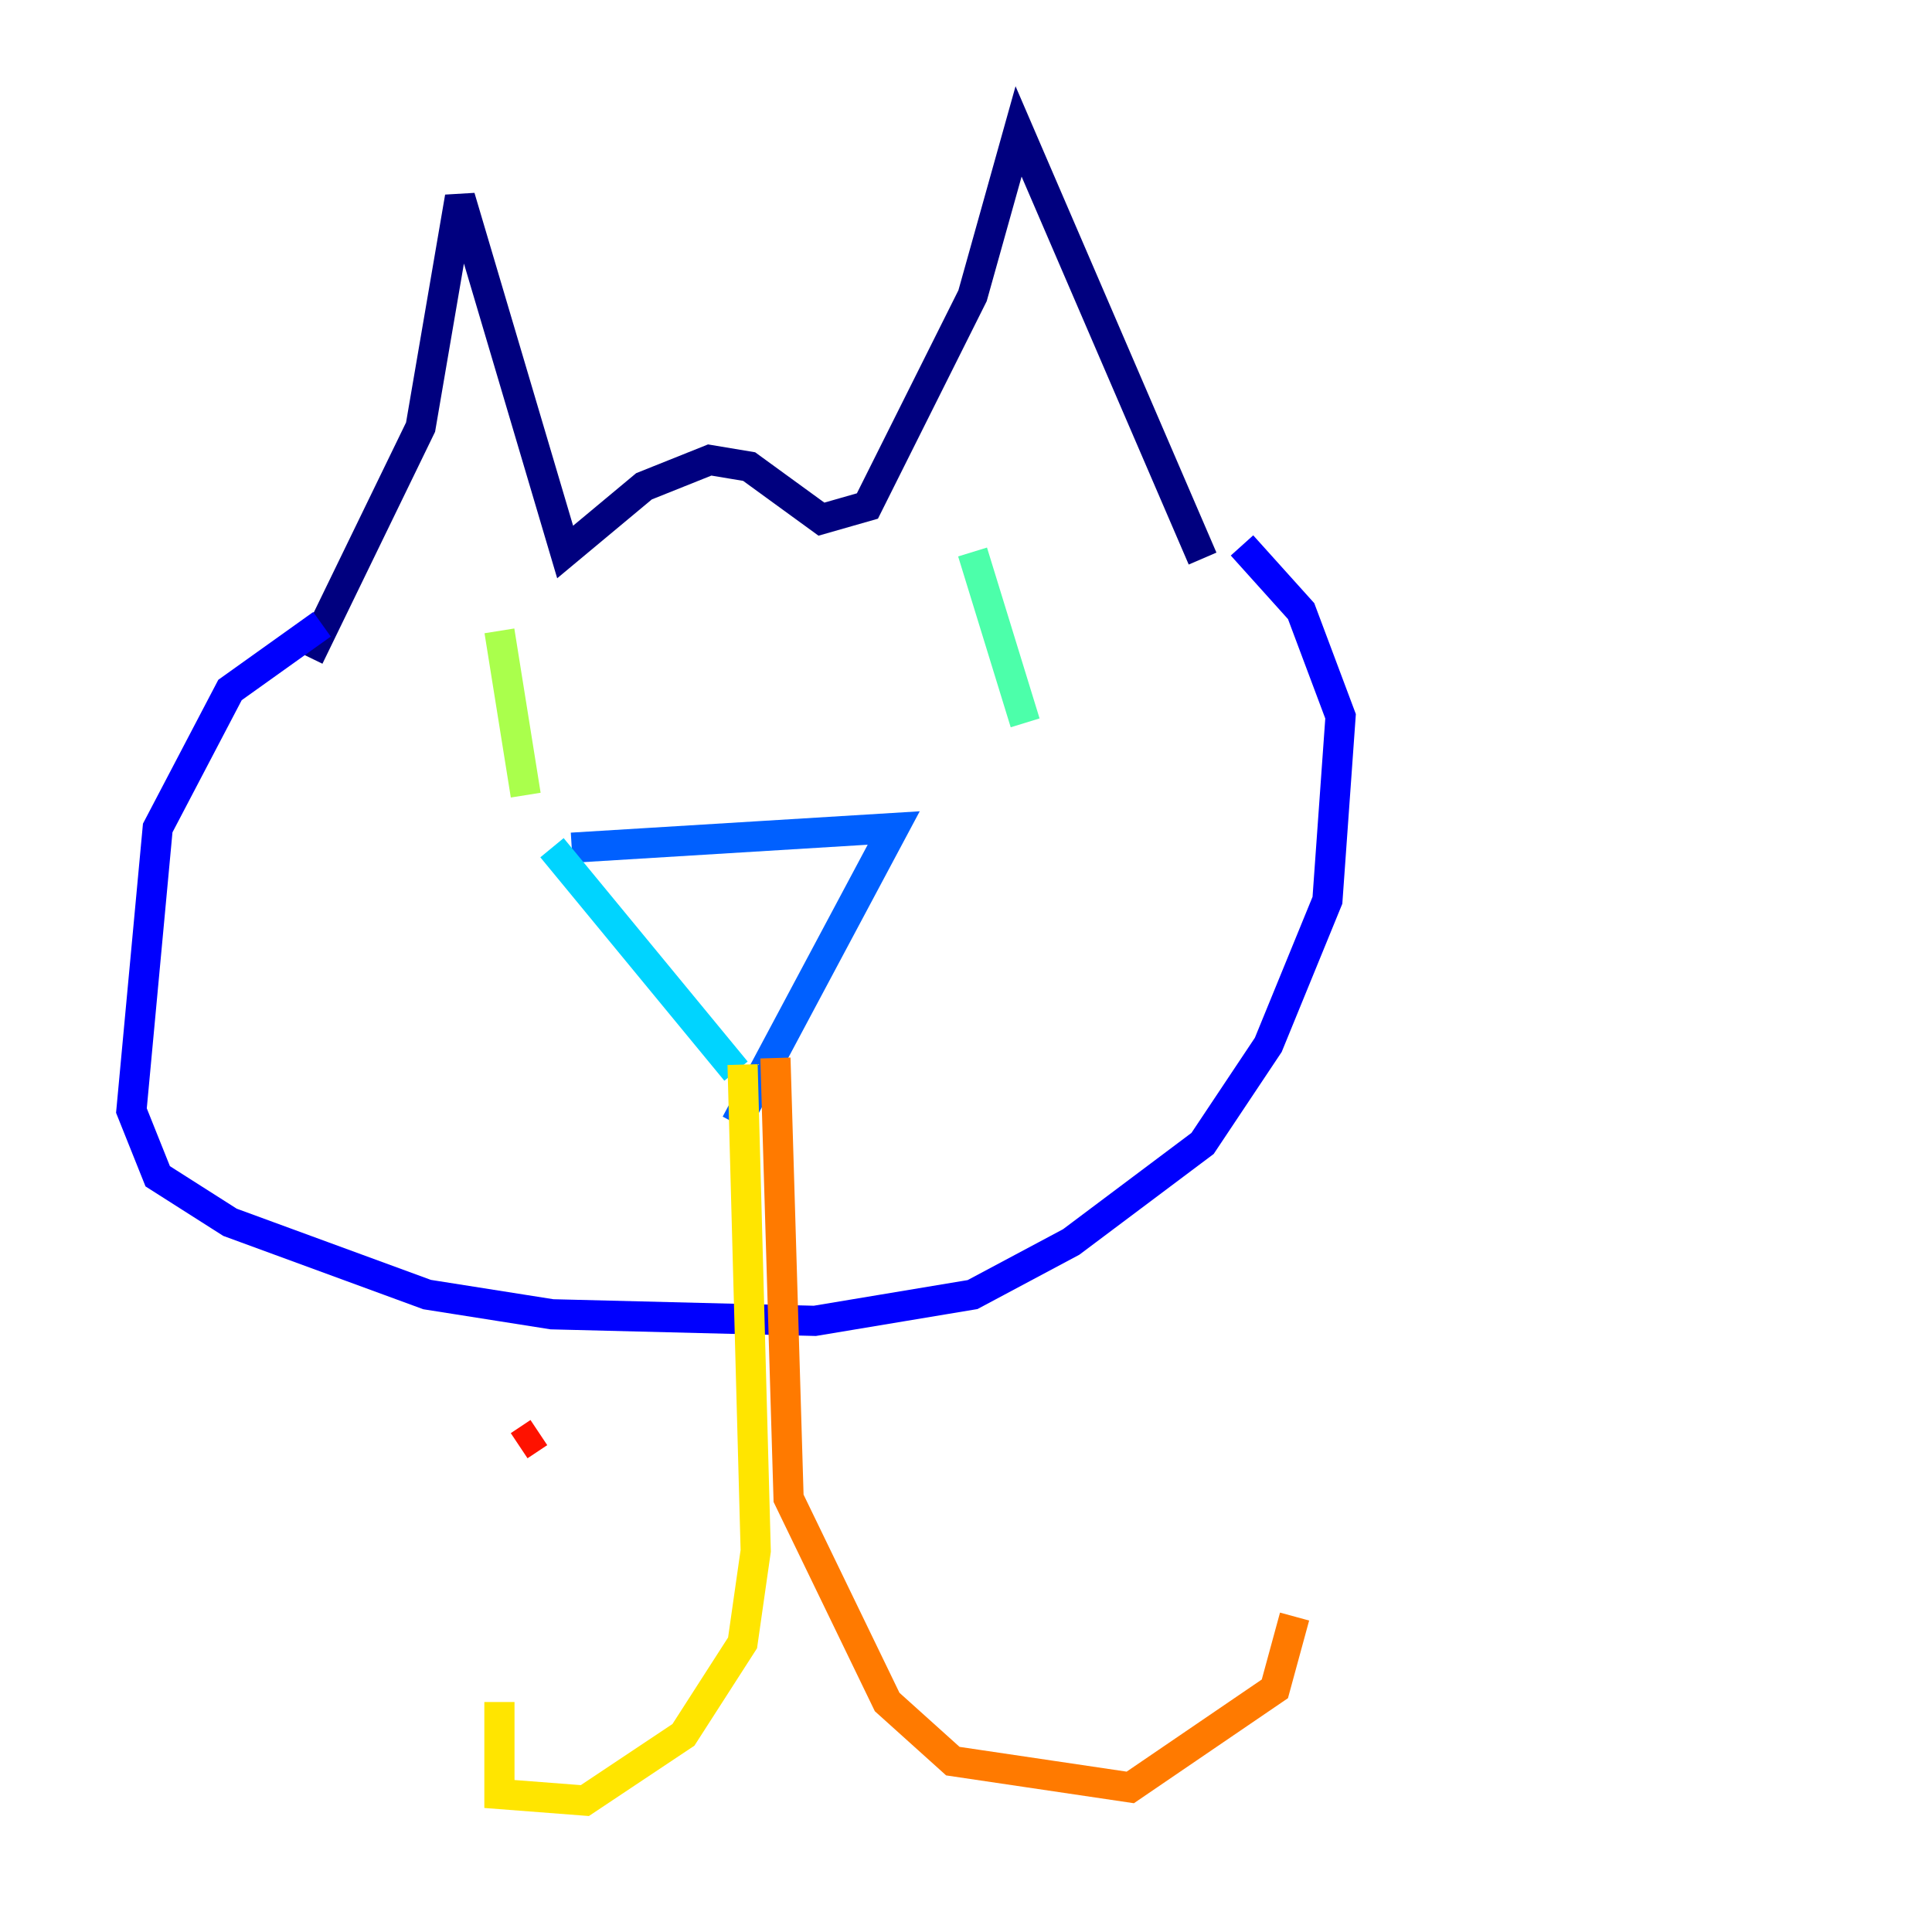 <?xml version="1.0" encoding="utf-8" ?>
<svg baseProfile="tiny" height="128" version="1.2" viewBox="0,0,128,128" width="128" xmlns="http://www.w3.org/2000/svg" xmlns:ev="http://www.w3.org/2001/xml-events" xmlns:xlink="http://www.w3.org/1999/xlink"><defs /><polyline fill="none" points="20.463,43.537 27.864,28.299 30.476,13.061 37.442,36.571 42.667,32.218 47.02,30.476 49.633,30.912 54.422,34.395 57.469,33.524 64.435,19.592 67.483,8.707 79.674,37.007" stroke="#00007f" stroke-width="2" /><polyline fill="none" points="21.333,41.361 15.238,45.714 10.449,54.857 8.707,73.578 10.449,77.932 15.238,80.98 28.299,85.769 36.571,87.075 53.986,87.51 64.435,85.769 70.966,82.286 79.674,75.755 84.027,69.225 87.946,59.646 88.816,47.456 86.204,40.49 82.286,36.136" stroke="#0000fe" stroke-width="2" /><polyline fill="none" points="37.878,56.163 59.211,54.857 48.762,74.449" stroke="#0060ff" stroke-width="2" /><polyline fill="none" points="36.571,56.163 48.762,70.966" stroke="#00d4ff" stroke-width="2" /><polyline fill="none" points="64.435,36.571 67.918,47.891" stroke="#4cffaa" stroke-width="2" /><polyline fill="none" points="33.088,41.796 34.83,52.68" stroke="#aaff4c" stroke-width="2" /><polyline fill="none" points="49.197,70.531 50.068,102.748 49.197,108.844 45.279,114.939 38.748,119.293 33.088,118.857 33.088,112.762" stroke="#ffe500" stroke-width="2" /><polyline fill="none" points="51.374,70.095 52.245,99.265 58.776,112.762 63.129,116.68 74.884,118.422 84.463,111.891 85.769,107.102" stroke="#ff7a00" stroke-width="2" /><polyline fill="none" points="34.395,95.782 35.701,94.912" stroke="#fe1200" stroke-width="2" /><polyline fill="none" points="75.32,87.946 75.32,87.946" stroke="#7f0000" stroke-width="2" /></svg>